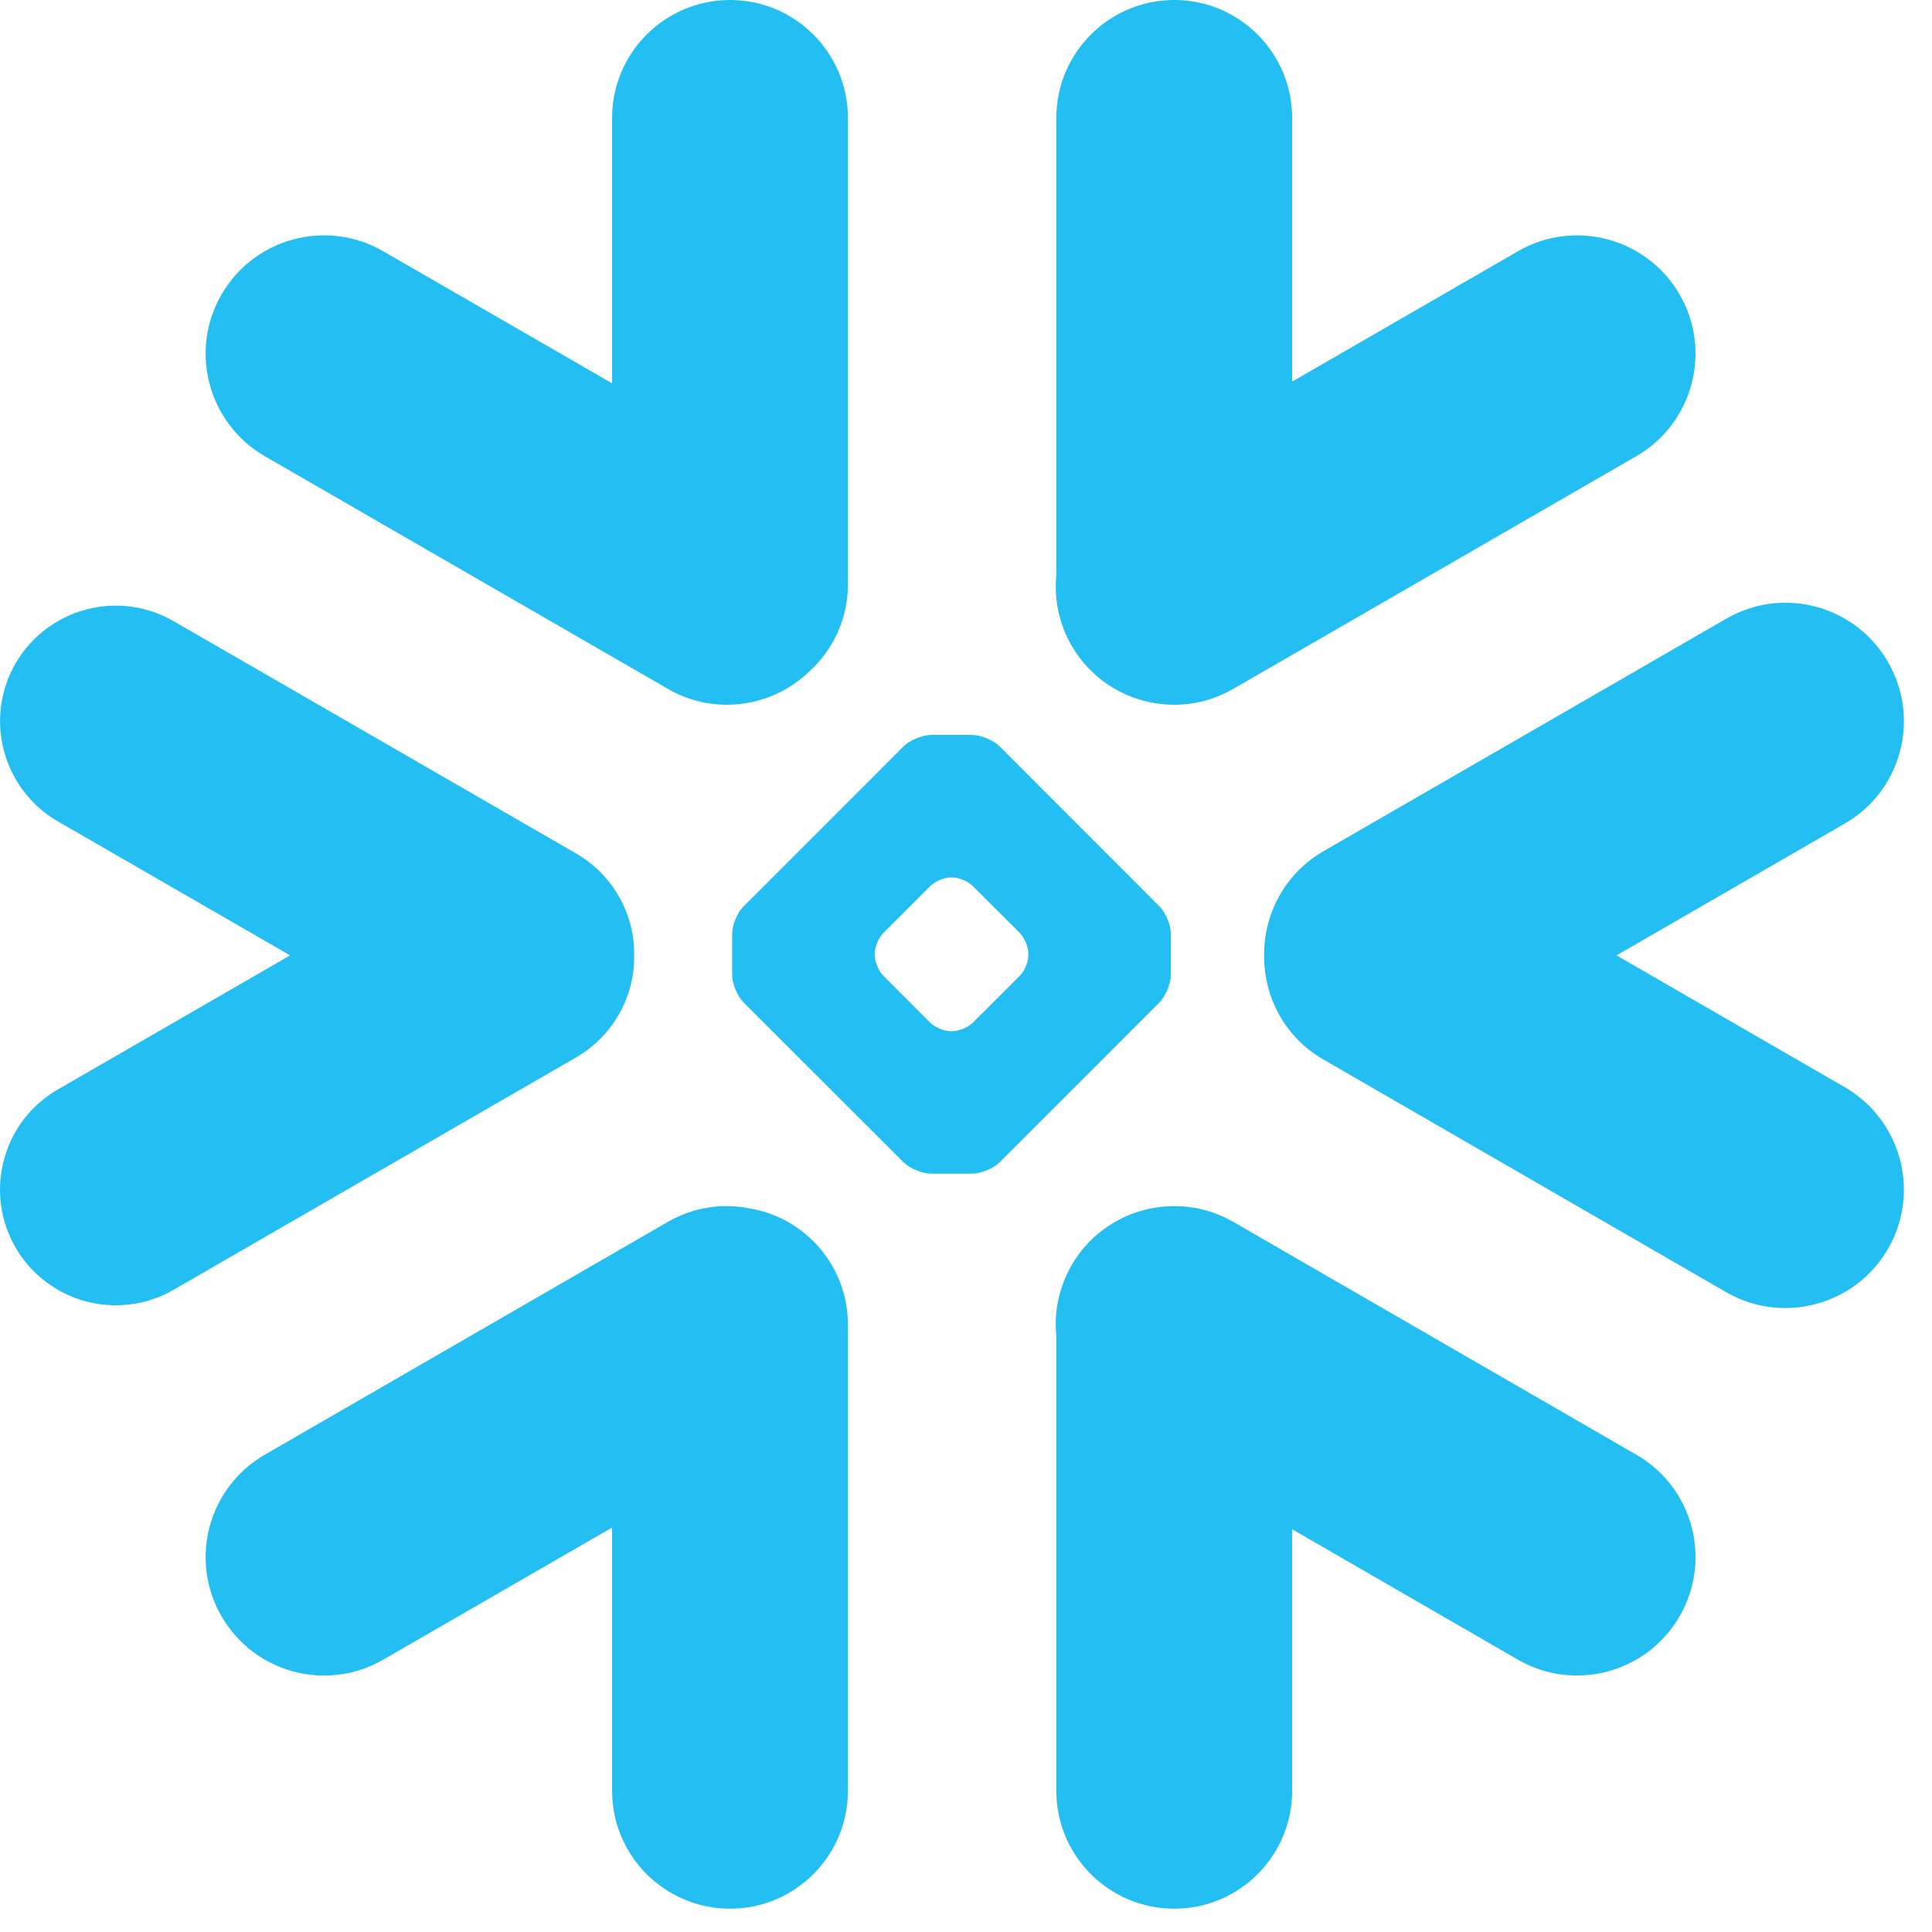 <svg width="44" height="44" viewBox="0 0 44 44" fill="none" xmlns="http://www.w3.org/2000/svg">
<path d="M37.264 33.129L28.088 27.828C26.799 27.086 25.15 27.527 24.404 28.816C24.115 29.324 24.002 29.883 24.057 30.426V40.785C24.057 42.266 25.26 43.469 26.744 43.469C28.225 43.469 29.428 42.266 29.428 40.785V34.828L34.568 37.797C35.857 38.543 37.51 38.098 38.252 36.809C38.998 35.52 38.557 33.871 37.264 33.129Z" fill="#24BFF2"/>
<path d="M14.443 21.77C14.459 20.812 13.955 19.922 13.127 19.441L3.951 14.145C3.553 13.914 3.096 13.793 2.639 13.793C1.697 13.793 0.822 14.297 0.354 15.109C-0.373 16.367 0.061 17.98 1.318 18.707L6.607 21.758L1.318 24.812C0.709 25.164 0.272 25.73 0.092 26.41C-0.092 27.09 0.002 27.801 0.354 28.41C0.822 29.223 1.697 29.727 2.635 29.727C3.096 29.727 3.553 29.605 3.951 29.375L13.127 24.078C13.947 23.602 14.451 22.719 14.443 21.77Z" fill="#24BFF2"/>
<path d="M6.033 10.391L15.209 15.688C16.279 16.309 17.6 16.105 18.443 15.281C18.979 14.789 19.311 14.086 19.311 13.305V2.688C19.311 1.203 18.108 0 16.627 0C15.143 0 13.94 1.203 13.94 2.688V8.73L8.729 5.723C7.44 4.977 5.791 5.418 5.045 6.707C4.299 7.996 4.744 9.645 6.033 10.391Z" fill="#24BFF2"/>
<path d="M26.666 22.199C26.666 22.402 26.549 22.684 26.404 22.832L22.768 26.469C22.623 26.613 22.338 26.73 22.135 26.73H21.209C21.006 26.73 20.721 26.613 20.576 26.469L16.936 22.832C16.791 22.684 16.674 22.402 16.674 22.199V21.273C16.674 21.066 16.791 20.785 16.936 20.641L20.576 17C20.721 16.855 21.006 16.738 21.209 16.738H22.135C22.338 16.738 22.623 16.855 22.768 17L26.404 20.641C26.549 20.785 26.666 21.066 26.666 21.273V22.199ZM23.42 21.754V21.715C23.42 21.566 23.334 21.359 23.229 21.25L22.154 20.18C22.049 20.07 21.842 19.984 21.69 19.984H21.651C21.502 19.984 21.295 20.07 21.186 20.18L20.115 21.25C20.01 21.355 19.924 21.562 19.924 21.715V21.754C19.924 21.906 20.01 22.113 20.115 22.219L21.186 23.293C21.295 23.398 21.502 23.484 21.651 23.484H21.69C21.842 23.484 22.049 23.398 22.154 23.293L23.229 22.219C23.334 22.113 23.42 21.906 23.42 21.754Z" fill="#24BFF2"/>
<path d="M28.088 15.688L37.264 10.391C38.553 9.648 38.998 7.996 38.252 6.707C37.506 5.418 35.858 4.977 34.568 5.723L29.428 8.691V2.688C29.428 1.203 28.225 0 26.744 0C25.26 0 24.057 1.203 24.057 2.688V13.094C24.006 13.633 24.111 14.195 24.404 14.703C25.15 15.992 26.799 16.434 28.088 15.688Z" fill="#24BFF2"/>
<path d="M17.049 27.516C16.439 27.398 15.787 27.496 15.209 27.828L6.033 33.129C4.744 33.871 4.299 35.52 5.045 36.809C5.791 38.102 7.44 38.543 8.729 37.797L13.94 34.789V40.785C13.94 42.266 15.143 43.469 16.627 43.469C18.108 43.469 19.311 42.266 19.311 40.785V30.168C19.311 28.828 18.33 27.719 17.049 27.516Z" fill="#24BFF2"/>
<path d="M42.998 15.078C42.256 13.785 40.604 13.344 39.315 14.09L30.139 19.387C29.26 19.895 28.776 20.824 28.791 21.77C28.783 22.711 29.268 23.629 30.139 24.129L39.315 29.43C40.604 30.172 42.252 29.73 42.998 28.441C43.744 27.152 43.299 25.504 42.01 24.758L36.815 21.758L42.01 18.758C43.303 18.016 43.744 16.367 42.998 15.078Z" fill="#24BFF2"/>
</svg>
